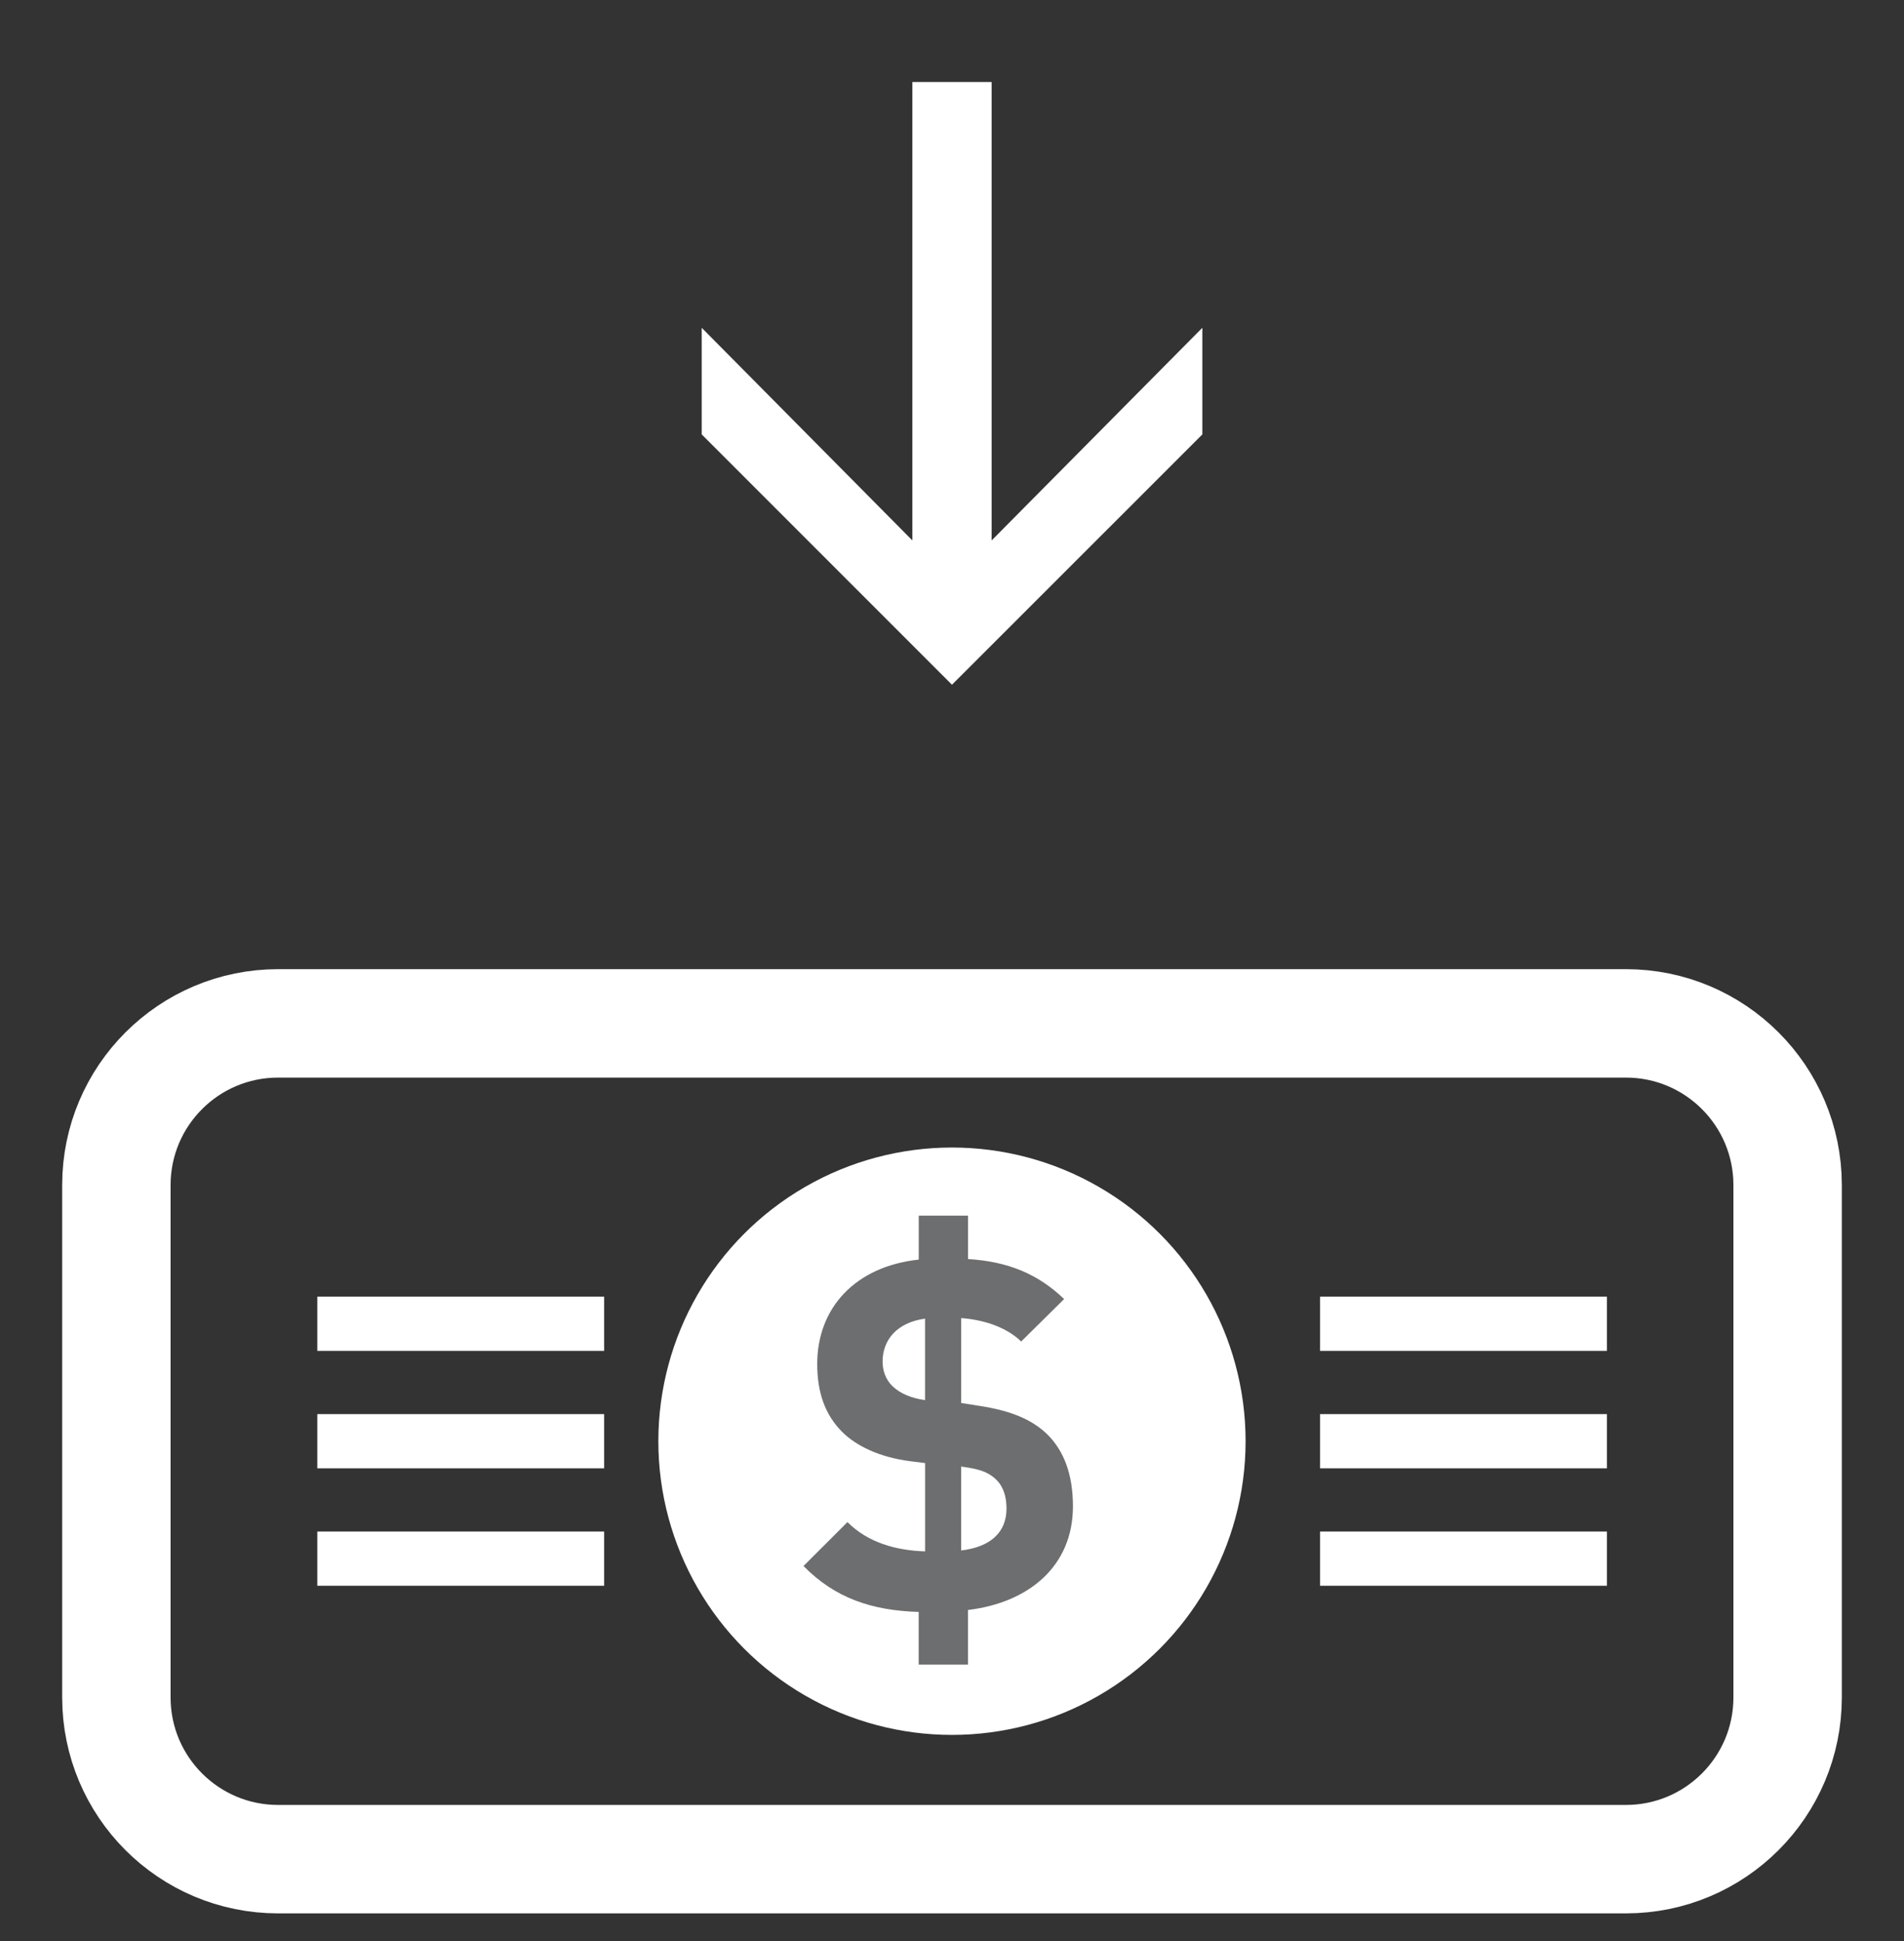 <?xml version="1.0" encoding="utf-8"?>
<!-- Generator: Adobe Illustrator 16.0.0, SVG Export Plug-In . SVG Version: 6.00 Build 0)  -->
<!DOCTYPE svg PUBLIC "-//W3C//DTD SVG 1.1//EN" "http://www.w3.org/Graphics/SVG/1.1/DTD/svg11.dtd">
<svg version="1.1" id="Layer_1" xmlns="http://www.w3.org/2000/svg" xmlns:xlink="http://www.w3.org/1999/xlink" x="0px" y="0px"
	 width="35.127px" height="35.805px" viewBox="0 0 35.127 35.805" enable-background="new 0 0 35.127 35.805" xml:space="preserve">
<rect x="0" y="0" width="35.127" height="35.805" fill="#333333" stroke="none"/>
<g>
	<g>
		<path fill="none" stroke="#FFFFFF" stroke-width="2" stroke-miterlimit="10" d="M32.98,31.308c0,1.648-1.336,2.984-2.984,2.984
			H5.131c-1.648,0-2.984-1.336-2.984-2.984v-9.449c0-1.647,1.336-2.983,2.984-2.983h24.865c1.648,0,2.984,1.336,2.984,2.983V31.308z
			"/>
		<circle fill="#FFFFFF" cx="17.563" cy="26.583" r="5.417"/>
		<g>
			<g>
				<path fill="#6D6E70" d="M17.858,29.696v1.008h-0.909v-0.972c-0.864-0.027-1.54-0.252-2.125-0.847l0.811-0.81
					c0.378,0.378,0.891,0.522,1.432,0.54v-1.629l-0.288-0.036c-0.54-0.072-0.973-0.27-1.243-0.54
					c-0.306-0.306-0.459-0.711-0.459-1.251c0-1.035,0.702-1.8,1.873-1.926v-0.811h0.909v0.801c0.729,0.045,1.287,0.27,1.773,0.738
					l-0.792,0.783c-0.297-0.288-0.738-0.405-1.107-0.432v1.566l0.342,0.054c0.585,0.09,0.954,0.252,1.225,0.504
					c0.342,0.324,0.495,0.783,0.495,1.35C19.794,28.886,18.983,29.561,17.858,29.696z M17.066,24.322
					c-0.522,0.072-0.783,0.396-0.783,0.792c0,0.162,0.054,0.333,0.188,0.459c0.145,0.135,0.343,0.216,0.595,0.252V24.322z
					 M18.371,27.284c-0.18-0.171-0.404-0.198-0.639-0.234v1.548c0.54-0.063,0.837-0.333,0.837-0.774
					C18.569,27.599,18.507,27.41,18.371,27.284z"/>
			</g>
		</g>
		<line fill="none" stroke="#FFFFFF" stroke-miterlimit="10" x1="5.854" y1="24.417" x2="11.146" y2="24.417"/>
		<line fill="none" stroke="#FFFFFF" stroke-miterlimit="10" x1="5.854" y1="26.583" x2="11.146" y2="26.583"/>
		<line fill="none" stroke="#FFFFFF" stroke-miterlimit="10" x1="5.854" y1="28.749" x2="11.146" y2="28.749"/>
		<line fill="none" stroke="#FFFFFF" stroke-miterlimit="10" x1="24.354" y1="24.417" x2="29.646" y2="24.417"/>
		<line fill="none" stroke="#FFFFFF" stroke-miterlimit="10" x1="24.354" y1="26.583" x2="29.646" y2="26.583"/>
		<line fill="none" stroke="#FFFFFF" stroke-miterlimit="10" x1="24.354" y1="28.749" x2="29.646" y2="28.749"/>
	</g>
	<g>
		<path fill="#FFFFFF" d="M16.832,9.968V1.513h1.463v8.455l3.887-3.922v1.967l-4.619,4.617l-4.617-4.617V6.046L16.832,9.968z"/>
	</g>
</g>
</svg>
